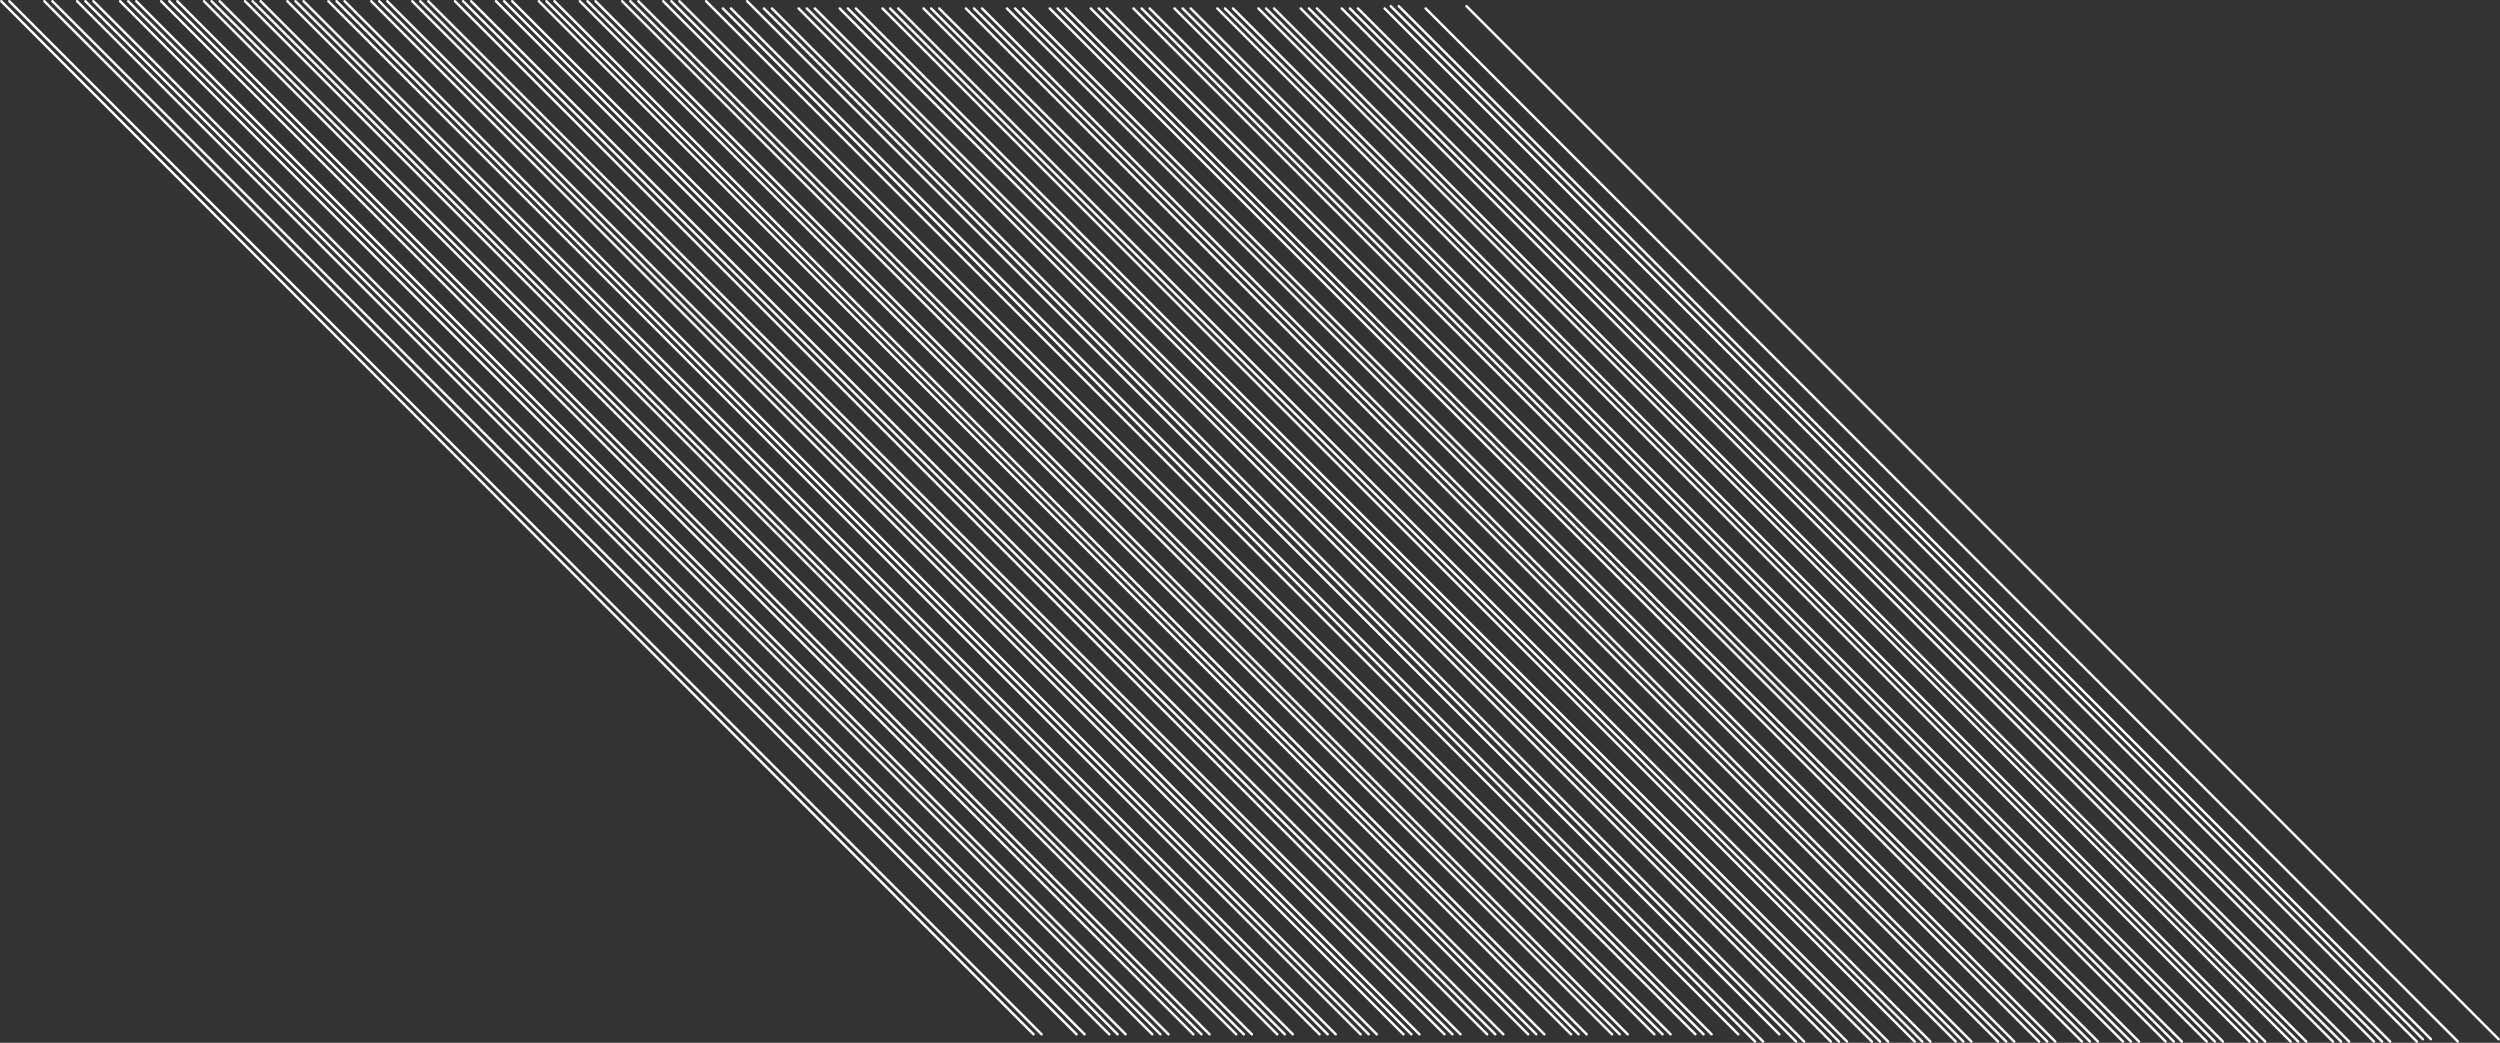 <?xml version="1.0" encoding="UTF-8" standalone="no"?>
<!DOCTYPE svg PUBLIC "-//W3C//DTD SVG 1.1//EN" "http://www.w3.org/Graphics/SVG/1.1/DTD/svg11.dtd">
<svg width="100%" height="100%" viewBox="0 0 8084 3372" version="1.1" xmlns="http://www.w3.org/2000/svg" xmlns:xlink="http://www.w3.org/1999/xlink" xml:space="preserve" xmlns:serif="http://www.serif.com/" style="fill-rule:evenodd;clip-rule:evenodd;stroke-linecap:round;stroke-linejoin:round;stroke-miterlimit:1.5;">
    <rect x="0" y="0" width="8084" height="3372" fill="#333333" stroke="none"/>
    <g transform="matrix(1,0,0,1,2824.29,75.618)">
        <g transform="matrix(1.592,0,0,1.247,0,0)">
            <g id="group-1" serif:id="group 1" transform="matrix(1,0,0,1,-20.726,0)">
                <g transform="matrix(3.212,0,0,4.101,-85.112,-38.654)">
                    <path d="M11.624,0L664.339,653.233" style="fill:none;stroke:white;stroke-width:1.55px;"/>
                </g>
                <g transform="matrix(3.212,0,0,4.101,-168.461,-38.654)">
                    <path d="M11.624,0L664.339,653.233" style="fill:none;stroke:white;stroke-width:1.55px;"/>
                </g>
                <g transform="matrix(3.212,0,0,4.101,85.287,-38.654)">
                    <path d="M11.624,0L664.339,653.233" style="fill:none;stroke:white;stroke-width:1.55px;"/>
                </g>
                <g transform="matrix(3.212,0,0,4.101,1.938,-38.654)">
                    <path d="M11.624,0L664.339,653.233" style="fill:none;stroke:white;stroke-width:1.55px;"/>
                </g>
                <g transform="matrix(3.212,0,0,4.101,254.576,-38.654)">
                    <path d="M11.624,0L664.339,653.233" style="fill:none;stroke:white;stroke-width:1.55px;"/>
                </g>
                <g transform="matrix(3.212,0,0,4.101,171.227,-38.654)">
                    <path d="M11.624,0L664.339,653.233" style="fill:none;stroke:white;stroke-width:1.55px;"/>
                </g>
                <g transform="matrix(3.212,0,0,4.101,424.975,-38.654)">
                    <path d="M11.624,0L664.339,653.233" style="fill:none;stroke:white;stroke-width:1.55px;"/>
                </g>
                <g transform="matrix(3.212,0,0,4.101,341.626,-38.654)">
                    <path d="M11.624,0L664.339,653.233" style="fill:none;stroke:white;stroke-width:1.55px;"/>
                </g>
                <g transform="matrix(3.212,0,0,4.101,595.017,-38.654)">
                    <path d="M11.624,0L664.339,653.233" style="fill:none;stroke:white;stroke-width:1.55px;"/>
                </g>
                <g transform="matrix(3.212,0,0,4.101,511.668,-38.654)">
                    <path d="M11.624,0L664.339,653.233" style="fill:none;stroke:white;stroke-width:1.55px;"/>
                </g>
                <g transform="matrix(3.212,0,0,4.101,765.417,-38.654)">
                    <path d="M11.624,0L664.339,653.233" style="fill:none;stroke:white;stroke-width:1.55px;"/>
                </g>
                <g transform="matrix(3.212,0,0,4.101,682.068,-38.654)">
                    <path d="M11.624,0L664.339,653.233" style="fill:none;stroke:white;stroke-width:1.55px;"/>
                </g>
                <g transform="matrix(3.212,0,0,4.101,934.705,-38.654)">
                    <path d="M11.624,0L664.339,653.233" style="fill:none;stroke:white;stroke-width:1.55px;"/>
                </g>
                <g transform="matrix(3.212,0,0,4.101,851.356,-38.654)">
                    <path d="M11.624,0L664.339,653.233" style="fill:none;stroke:white;stroke-width:1.55px;"/>
                </g>
                <g transform="matrix(3.212,0,0,4.101,1105.1,-38.654)">
                    <path d="M11.624,0L664.339,653.233" style="fill:none;stroke:white;stroke-width:1.55px;"/>
                </g>
                <g transform="matrix(3.212,0,0,4.101,1021.76,-38.654)">
                    <path d="M11.624,0L664.339,653.233" style="fill:none;stroke:white;stroke-width:1.55px;"/>
                </g>
                <g transform="matrix(3.212,0,0,4.101,1187.98,-44.673)">
                    <path d="M11.624,0L664.339,653.233" style="fill:none;stroke:white;stroke-width:1.55px;"/>
                </g>
                <g transform="matrix(3.212,0,0,4.101,-1463.34,-57.464)">
                    <path d="M11.624,0L664.339,653.233" style="fill:none;stroke:white;stroke-width:1.55px;"/>
                </g>
                <g transform="matrix(3.212,0,0,4.101,-1546.69,-57.464)">
                    <path d="M11.624,0L664.339,653.233" style="fill:none;stroke:white;stroke-width:1.55px;"/>
                </g>
                <g transform="matrix(3.212,0,0,4.101,-1634.05,-57.464)">
                    <path d="M11.624,0L664.339,653.233" style="fill:none;stroke:white;stroke-width:1.55px;"/>
                </g>
                <g transform="matrix(3.212,0,0,4.101,-1292.94,-57.464)">
                    <path d="M11.624,0L664.339,653.233" style="fill:none;stroke:white;stroke-width:1.55px;"/>
                </g>
                <g transform="matrix(3.212,0,0,4.101,-1376.29,-57.464)">
                    <path d="M11.624,0L664.339,653.233" style="fill:none;stroke:white;stroke-width:1.55px;"/>
                </g>
                <g transform="matrix(3.212,0,0,4.101,-1123.65,-57.464)">
                    <path d="M11.624,0L664.339,653.233" style="fill:none;stroke:white;stroke-width:1.55px;"/>
                </g>
                <g transform="matrix(3.212,0,0,4.101,-1207,-57.464)">
                    <path d="M11.624,0L664.339,653.233" style="fill:none;stroke:white;stroke-width:1.55px;"/>
                </g>
                <g transform="matrix(3.212,0,0,4.101,-953.249,-57.464)">
                    <path d="M11.624,0L664.339,653.233" style="fill:none;stroke:white;stroke-width:1.55px;"/>
                </g>
                <g transform="matrix(3.212,0,0,4.101,-1036.6,-57.464)">
                    <path d="M11.624,0L664.339,653.233" style="fill:none;stroke:white;stroke-width:1.55px;"/>
                </g>
                <g transform="matrix(3.212,0,0,4.101,-783.207,-57.464)">
                    <path d="M11.624,0L664.339,653.233" style="fill:none;stroke:white;stroke-width:1.55px;"/>
                </g>
                <g transform="matrix(3.212,0,0,4.101,-866.556,-57.464)">
                    <path d="M11.624,0L664.339,653.233" style="fill:none;stroke:white;stroke-width:1.55px;"/>
                </g>
                <g transform="matrix(3.212,0,0,4.101,-612.808,-57.464)">
                    <path d="M11.624,0L664.339,653.233" style="fill:none;stroke:white;stroke-width:1.55px;"/>
                </g>
                <g transform="matrix(3.212,0,0,4.101,-696.157,-57.464)">
                    <path d="M11.624,0L664.339,653.233" style="fill:none;stroke:white;stroke-width:1.55px;"/>
                </g>
                <g transform="matrix(3.212,0,0,4.101,-443.519,-57.464)">
                    <path d="M11.624,0L664.339,653.233" style="fill:none;stroke:white;stroke-width:1.55px;"/>
                </g>
                <g transform="matrix(3.212,0,0,4.101,-526.868,-57.464)">
                    <path d="M11.624,0L664.339,653.233" style="fill:none;stroke:white;stroke-width:1.55px;"/>
                </g>
                <g transform="matrix(3.212,0,0,4.101,-273.12,-57.464)">
                    <path d="M11.624,0L664.339,653.233" style="fill:none;stroke:white;stroke-width:1.55px;"/>
                </g>
                <g transform="matrix(3.212,0,0,4.101,-356.469,-57.464)">
                    <path d="M11.624,0L664.339,653.233" style="fill:none;stroke:white;stroke-width:1.55px;"/>
                </g>
            </g>
        </g>
        <g transform="matrix(1.592,0,0,1.247,0,0)">
            <g id="grou2-" serif:id="grou2 " transform="matrix(1,0,0,1,-39.567,0)">
                <g transform="matrix(3.212,0,0,4.101,-203.815,-38.654)">
                    <path d="M11.624,0L664.339,653.233" style="fill:none;stroke:white;stroke-width:1.55px;"/>
                </g>
                <g transform="matrix(3.212,0,0,4.101,-287.164,-38.654)">
                    <path d="M11.624,0L664.339,653.233" style="fill:none;stroke:white;stroke-width:1.55px;"/>
                </g>
                <g transform="matrix(3.212,0,0,4.101,-33.415,-38.654)">
                    <path d="M11.624,0L664.339,653.233" style="fill:none;stroke:white;stroke-width:1.55px;"/>
                </g>
                <g transform="matrix(3.212,0,0,4.101,-116.764,-38.654)">
                    <path d="M11.624,0L664.339,653.233" style="fill:none;stroke:white;stroke-width:1.55px;"/>
                </g>
                <g transform="matrix(3.212,0,0,4.101,135.873,-38.654)">
                    <path d="M11.624,0L664.339,653.233" style="fill:none;stroke:white;stroke-width:1.55px;"/>
                </g>
                <g transform="matrix(3.212,0,0,4.101,52.524,-38.654)">
                    <path d="M11.624,0L664.339,653.233" style="fill:none;stroke:white;stroke-width:1.55px;"/>
                </g>
                <g transform="matrix(3.212,0,0,4.101,306.273,-38.654)">
                    <path d="M11.624,0L664.339,653.233" style="fill:none;stroke:white;stroke-width:1.55px;"/>
                </g>
                <g transform="matrix(3.212,0,0,4.101,222.924,-38.654)">
                    <path d="M11.624,0L664.339,653.233" style="fill:none;stroke:white;stroke-width:1.55px;"/>
                </g>
                <g transform="matrix(3.212,0,0,4.101,476.315,-38.654)">
                    <path d="M11.624,0L664.339,653.233" style="fill:none;stroke:white;stroke-width:1.55px;"/>
                </g>
                <g transform="matrix(3.212,0,0,4.101,392.966,-38.654)">
                    <path d="M11.624,0L664.339,653.233" style="fill:none;stroke:white;stroke-width:1.55px;"/>
                </g>
                <g transform="matrix(3.212,0,0,4.101,646.714,-38.654)">
                    <path d="M11.624,0L664.339,653.233" style="fill:none;stroke:white;stroke-width:1.55px;"/>
                </g>
                <g transform="matrix(3.212,0,0,4.101,563.365,-38.654)">
                    <path d="M11.624,0L664.339,653.233" style="fill:none;stroke:white;stroke-width:1.55px;"/>
                </g>
                <g transform="matrix(3.212,0,0,4.101,816.003,-38.654)">
                    <path d="M11.624,0L664.339,653.233" style="fill:none;stroke:white;stroke-width:1.55px;"/>
                </g>
                <g transform="matrix(3.212,0,0,4.101,732.654,-38.654)">
                    <path d="M11.624,0L664.339,653.233" style="fill:none;stroke:white;stroke-width:1.55px;"/>
                </g>
                <g transform="matrix(3.212,0,0,4.101,986.402,-38.654)">
                    <path d="M11.624,0L664.339,653.233" style="fill:none;stroke:white;stroke-width:1.55px;"/>
                </g>
                <g transform="matrix(3.212,0,0,4.101,903.053,-38.654)">
                    <path d="M11.624,0L664.339,653.233" style="fill:none;stroke:white;stroke-width:1.55px;"/>
                </g>
                <g transform="matrix(3.212,0,0,4.101,1069.27,-44.673)">
                    <path d="M11.624,0L664.339,653.233" style="fill:none;stroke:white;stroke-width:1.55px;"/>
                </g>
                <g transform="matrix(3.212,0,0,4.101,-1582.04,-57.464)">
                    <path d="M11.624,0L664.339,653.233" style="fill:none;stroke:white;stroke-width:1.55px;"/>
                </g>
                <g transform="matrix(3.212,0,0,4.101,-1665.39,-57.464)">
                    <path d="M11.624,0L664.339,653.233" style="fill:none;stroke:white;stroke-width:1.55px;"/>
                </g>
                <g transform="matrix(3.212,0,0,4.101,-1752.76,-57.464)">
                    <path d="M11.624,0L664.339,653.233" style="fill:none;stroke:white;stroke-width:1.55px;"/>
                </g>
                <g transform="matrix(3.212,0,0,4.101,-1411.64,-57.464)">
                    <path d="M11.624,0L664.339,653.233" style="fill:none;stroke:white;stroke-width:1.55px;"/>
                </g>
                <g transform="matrix(3.212,0,0,4.101,-1494.99,-57.464)">
                    <path d="M11.624,0L664.339,653.233" style="fill:none;stroke:white;stroke-width:1.55px;"/>
                </g>
                <g transform="matrix(3.212,0,0,4.101,-1242.35,-57.464)">
                    <path d="M11.624,0L664.339,653.233" style="fill:none;stroke:white;stroke-width:1.55px;"/>
                </g>
                <g transform="matrix(3.212,0,0,4.101,-1325.7,-57.464)">
                    <path d="M11.624,0L664.339,653.233" style="fill:none;stroke:white;stroke-width:1.55px;"/>
                </g>
                <g transform="matrix(3.212,0,0,4.101,-1071.95,-57.464)">
                    <path d="M11.624,0L664.339,653.233" style="fill:none;stroke:white;stroke-width:1.55px;"/>
                </g>
                <g transform="matrix(3.212,0,0,4.101,-1155.3,-57.464)">
                    <path d="M11.624,0L664.339,653.233" style="fill:none;stroke:white;stroke-width:1.55px;"/>
                </g>
                <g transform="matrix(3.212,0,0,4.101,-901.91,-57.464)">
                    <path d="M11.624,0L664.339,653.233" style="fill:none;stroke:white;stroke-width:1.55px;"/>
                </g>
                <g transform="matrix(3.212,0,0,4.101,-985.258,-57.464)">
                    <path d="M11.624,0L664.339,653.233" style="fill:none;stroke:white;stroke-width:1.55px;"/>
                </g>
                <g transform="matrix(3.212,0,0,4.101,-731.51,-57.464)">
                    <path d="M11.624,0L664.339,653.233" style="fill:none;stroke:white;stroke-width:1.55px;"/>
                </g>
                <g transform="matrix(3.212,0,0,4.101,-814.859,-57.464)">
                    <path d="M11.624,0L664.339,653.233" style="fill:none;stroke:white;stroke-width:1.55px;"/>
                </g>
                <g transform="matrix(3.212,0,0,4.101,-562.222,-57.464)">
                    <path d="M11.624,0L664.339,653.233" style="fill:none;stroke:white;stroke-width:1.55px;"/>
                </g>
                <g transform="matrix(3.212,0,0,4.101,-645.571,-57.464)">
                    <path d="M11.624,0L664.339,653.233" style="fill:none;stroke:white;stroke-width:1.55px;"/>
                </g>
                <g transform="matrix(3.212,0,0,4.101,-391.822,-57.464)">
                    <path d="M11.624,0L664.339,653.233" style="fill:none;stroke:white;stroke-width:1.55px;"/>
                </g>
                <g transform="matrix(3.212,0,0,4.101,-475.171,-57.464)">
                    <path d="M11.624,0L664.339,653.233" style="fill:none;stroke:white;stroke-width:1.55px;"/>
                </g>
            </g>
        </g>
        <g transform="matrix(1.592,0,0,1.247,0,0)">
            <g id="group3" transform="matrix(1,0,0,1,-55.897,0)">
                <g transform="matrix(3.212,0,0,4.101,-203.815,-38.654)">
                    <path d="M11.624,0L664.339,653.233" style="fill:none;stroke:white;stroke-width:1.55px;"/>
                </g>
                <g transform="matrix(3.212,0,0,4.101,-287.164,-38.654)">
                    <path d="M11.624,0L664.339,653.233" style="fill:none;stroke:white;stroke-width:1.55px;"/>
                </g>
                <g transform="matrix(3.212,0,0,4.101,-33.415,-38.654)">
                    <path d="M11.624,0L664.339,653.233" style="fill:none;stroke:white;stroke-width:1.55px;"/>
                </g>
                <g transform="matrix(3.212,0,0,4.101,-116.764,-38.654)">
                    <path d="M11.624,0L664.339,653.233" style="fill:none;stroke:white;stroke-width:1.55px;"/>
                </g>
                <g transform="matrix(3.212,0,0,4.101,135.873,-38.654)">
                    <path d="M11.624,0L664.339,653.233" style="fill:none;stroke:white;stroke-width:1.55px;"/>
                </g>
                <g transform="matrix(3.212,0,0,4.101,52.524,-38.654)">
                    <path d="M11.624,0L664.339,653.233" style="fill:none;stroke:white;stroke-width:1.55px;"/>
                </g>
                <g transform="matrix(3.212,0,0,4.101,306.273,-38.654)">
                    <path d="M11.624,0L664.339,653.233" style="fill:none;stroke:white;stroke-width:1.55px;"/>
                </g>
                <g transform="matrix(3.212,0,0,4.101,222.924,-38.654)">
                    <path d="M11.624,0L664.339,653.233" style="fill:none;stroke:white;stroke-width:1.55px;"/>
                </g>
                <g transform="matrix(3.212,0,0,4.101,476.315,-38.654)">
                    <path d="M11.624,0L664.339,653.233" style="fill:none;stroke:white;stroke-width:1.55px;"/>
                </g>
                <g transform="matrix(3.212,0,0,4.101,392.966,-38.654)">
                    <path d="M11.624,0L664.339,653.233" style="fill:none;stroke:white;stroke-width:1.55px;"/>
                </g>
                <g transform="matrix(3.212,0,0,4.101,646.714,-38.654)">
                    <path d="M11.624,0L664.339,653.233" style="fill:none;stroke:white;stroke-width:1.55px;"/>
                </g>
                <g transform="matrix(3.212,0,0,4.101,563.365,-38.654)">
                    <path d="M11.624,0L664.339,653.233" style="fill:none;stroke:white;stroke-width:1.55px;"/>
                </g>
                <g transform="matrix(3.212,0,0,4.101,816.003,-38.654)">
                    <path d="M11.624,0L664.339,653.233" style="fill:none;stroke:white;stroke-width:1.55px;"/>
                </g>
                <g transform="matrix(3.212,0,0,4.101,732.654,-38.654)">
                    <path d="M11.624,0L664.339,653.233" style="fill:none;stroke:white;stroke-width:1.55px;"/>
                </g>
                <g transform="matrix(3.212,0,0,4.101,986.402,-38.654)">
                    <path d="M11.624,0L664.339,653.233" style="fill:none;stroke:white;stroke-width:1.55px;"/>
                </g>
                <g transform="matrix(3.212,0,0,4.101,903.053,-38.654)">
                    <path d="M11.624,0L664.339,653.233" style="fill:none;stroke:white;stroke-width:1.55px;"/>
                </g>
                <g transform="matrix(3.212,0,0,4.101,1069.27,-44.673)">
                    <path d="M11.624,0L664.339,653.233" style="fill:none;stroke:white;stroke-width:1.55px;"/>
                </g>
                <g transform="matrix(3.212,0,0,4.101,-1582.04,-57.464)">
                    <path d="M11.624,0L664.339,653.233" style="fill:none;stroke:white;stroke-width:1.55px;"/>
                </g>
                <g transform="matrix(3.212,0,0,4.101,-1665.39,-57.464)">
                    <path d="M11.624,0L664.339,653.233" style="fill:none;stroke:white;stroke-width:1.55px;"/>
                </g>
                <g transform="matrix(3.212,0,0,4.101,-1752.76,-57.464)">
                    <path d="M11.624,0L664.339,653.233" style="fill:none;stroke:white;stroke-width:1.55px;"/>
                </g>
                <g transform="matrix(3.212,0,0,4.101,-1411.64,-57.464)">
                    <path d="M11.624,0L664.339,653.233" style="fill:none;stroke:white;stroke-width:1.55px;"/>
                </g>
                <g transform="matrix(3.212,0,0,4.101,-1494.99,-57.464)">
                    <path d="M11.624,0L664.339,653.233" style="fill:none;stroke:white;stroke-width:1.55px;"/>
                </g>
                <g transform="matrix(3.212,0,0,4.101,-1242.35,-57.464)">
                    <path d="M11.624,0L664.339,653.233" style="fill:none;stroke:white;stroke-width:1.55px;"/>
                </g>
                <g transform="matrix(3.212,0,0,4.101,-1325.7,-57.464)">
                    <path d="M11.624,0L664.339,653.233" style="fill:none;stroke:white;stroke-width:1.55px;"/>
                </g>
                <g transform="matrix(3.212,0,0,4.101,-1071.95,-57.464)">
                    <path d="M11.624,0L664.339,653.233" style="fill:none;stroke:white;stroke-width:1.55px;"/>
                </g>
                <g transform="matrix(3.212,0,0,4.101,-1155.3,-57.464)">
                    <path d="M11.624,0L664.339,653.233" style="fill:none;stroke:white;stroke-width:1.55px;"/>
                </g>
                <g transform="matrix(3.212,0,0,4.101,-901.91,-57.464)">
                    <path d="M11.624,0L664.339,653.233" style="fill:none;stroke:white;stroke-width:1.55px;"/>
                </g>
                <g transform="matrix(3.212,0,0,4.101,-985.258,-57.464)">
                    <path d="M11.624,0L664.339,653.233" style="fill:none;stroke:white;stroke-width:1.55px;"/>
                </g>
                <g transform="matrix(3.212,0,0,4.101,-731.51,-57.464)">
                    <path d="M11.624,0L664.339,653.233" style="fill:none;stroke:white;stroke-width:1.55px;"/>
                </g>
                <g transform="matrix(3.212,0,0,4.101,-814.859,-57.464)">
                    <path d="M11.624,0L664.339,653.233" style="fill:none;stroke:white;stroke-width:1.55px;"/>
                </g>
                <g transform="matrix(3.212,0,0,4.101,-562.222,-57.464)">
                    <path d="M11.624,0L664.339,653.233" style="fill:none;stroke:white;stroke-width:1.55px;"/>
                </g>
                <g transform="matrix(3.212,0,0,4.101,-645.571,-57.464)">
                    <path d="M11.624,0L664.339,653.233" style="fill:none;stroke:white;stroke-width:1.55px;"/>
                </g>
                <g transform="matrix(3.212,0,0,4.101,-391.822,-57.464)">
                    <path d="M11.624,0L664.339,653.233" style="fill:none;stroke:white;stroke-width:1.55px;"/>
                </g>
                <g transform="matrix(3.212,0,0,4.101,-475.171,-57.464)">
                    <path d="M11.624,0L664.339,653.233" style="fill:none;stroke:white;stroke-width:1.55px;"/>
                </g>
            </g>
        </g>
    </g>
</svg>
